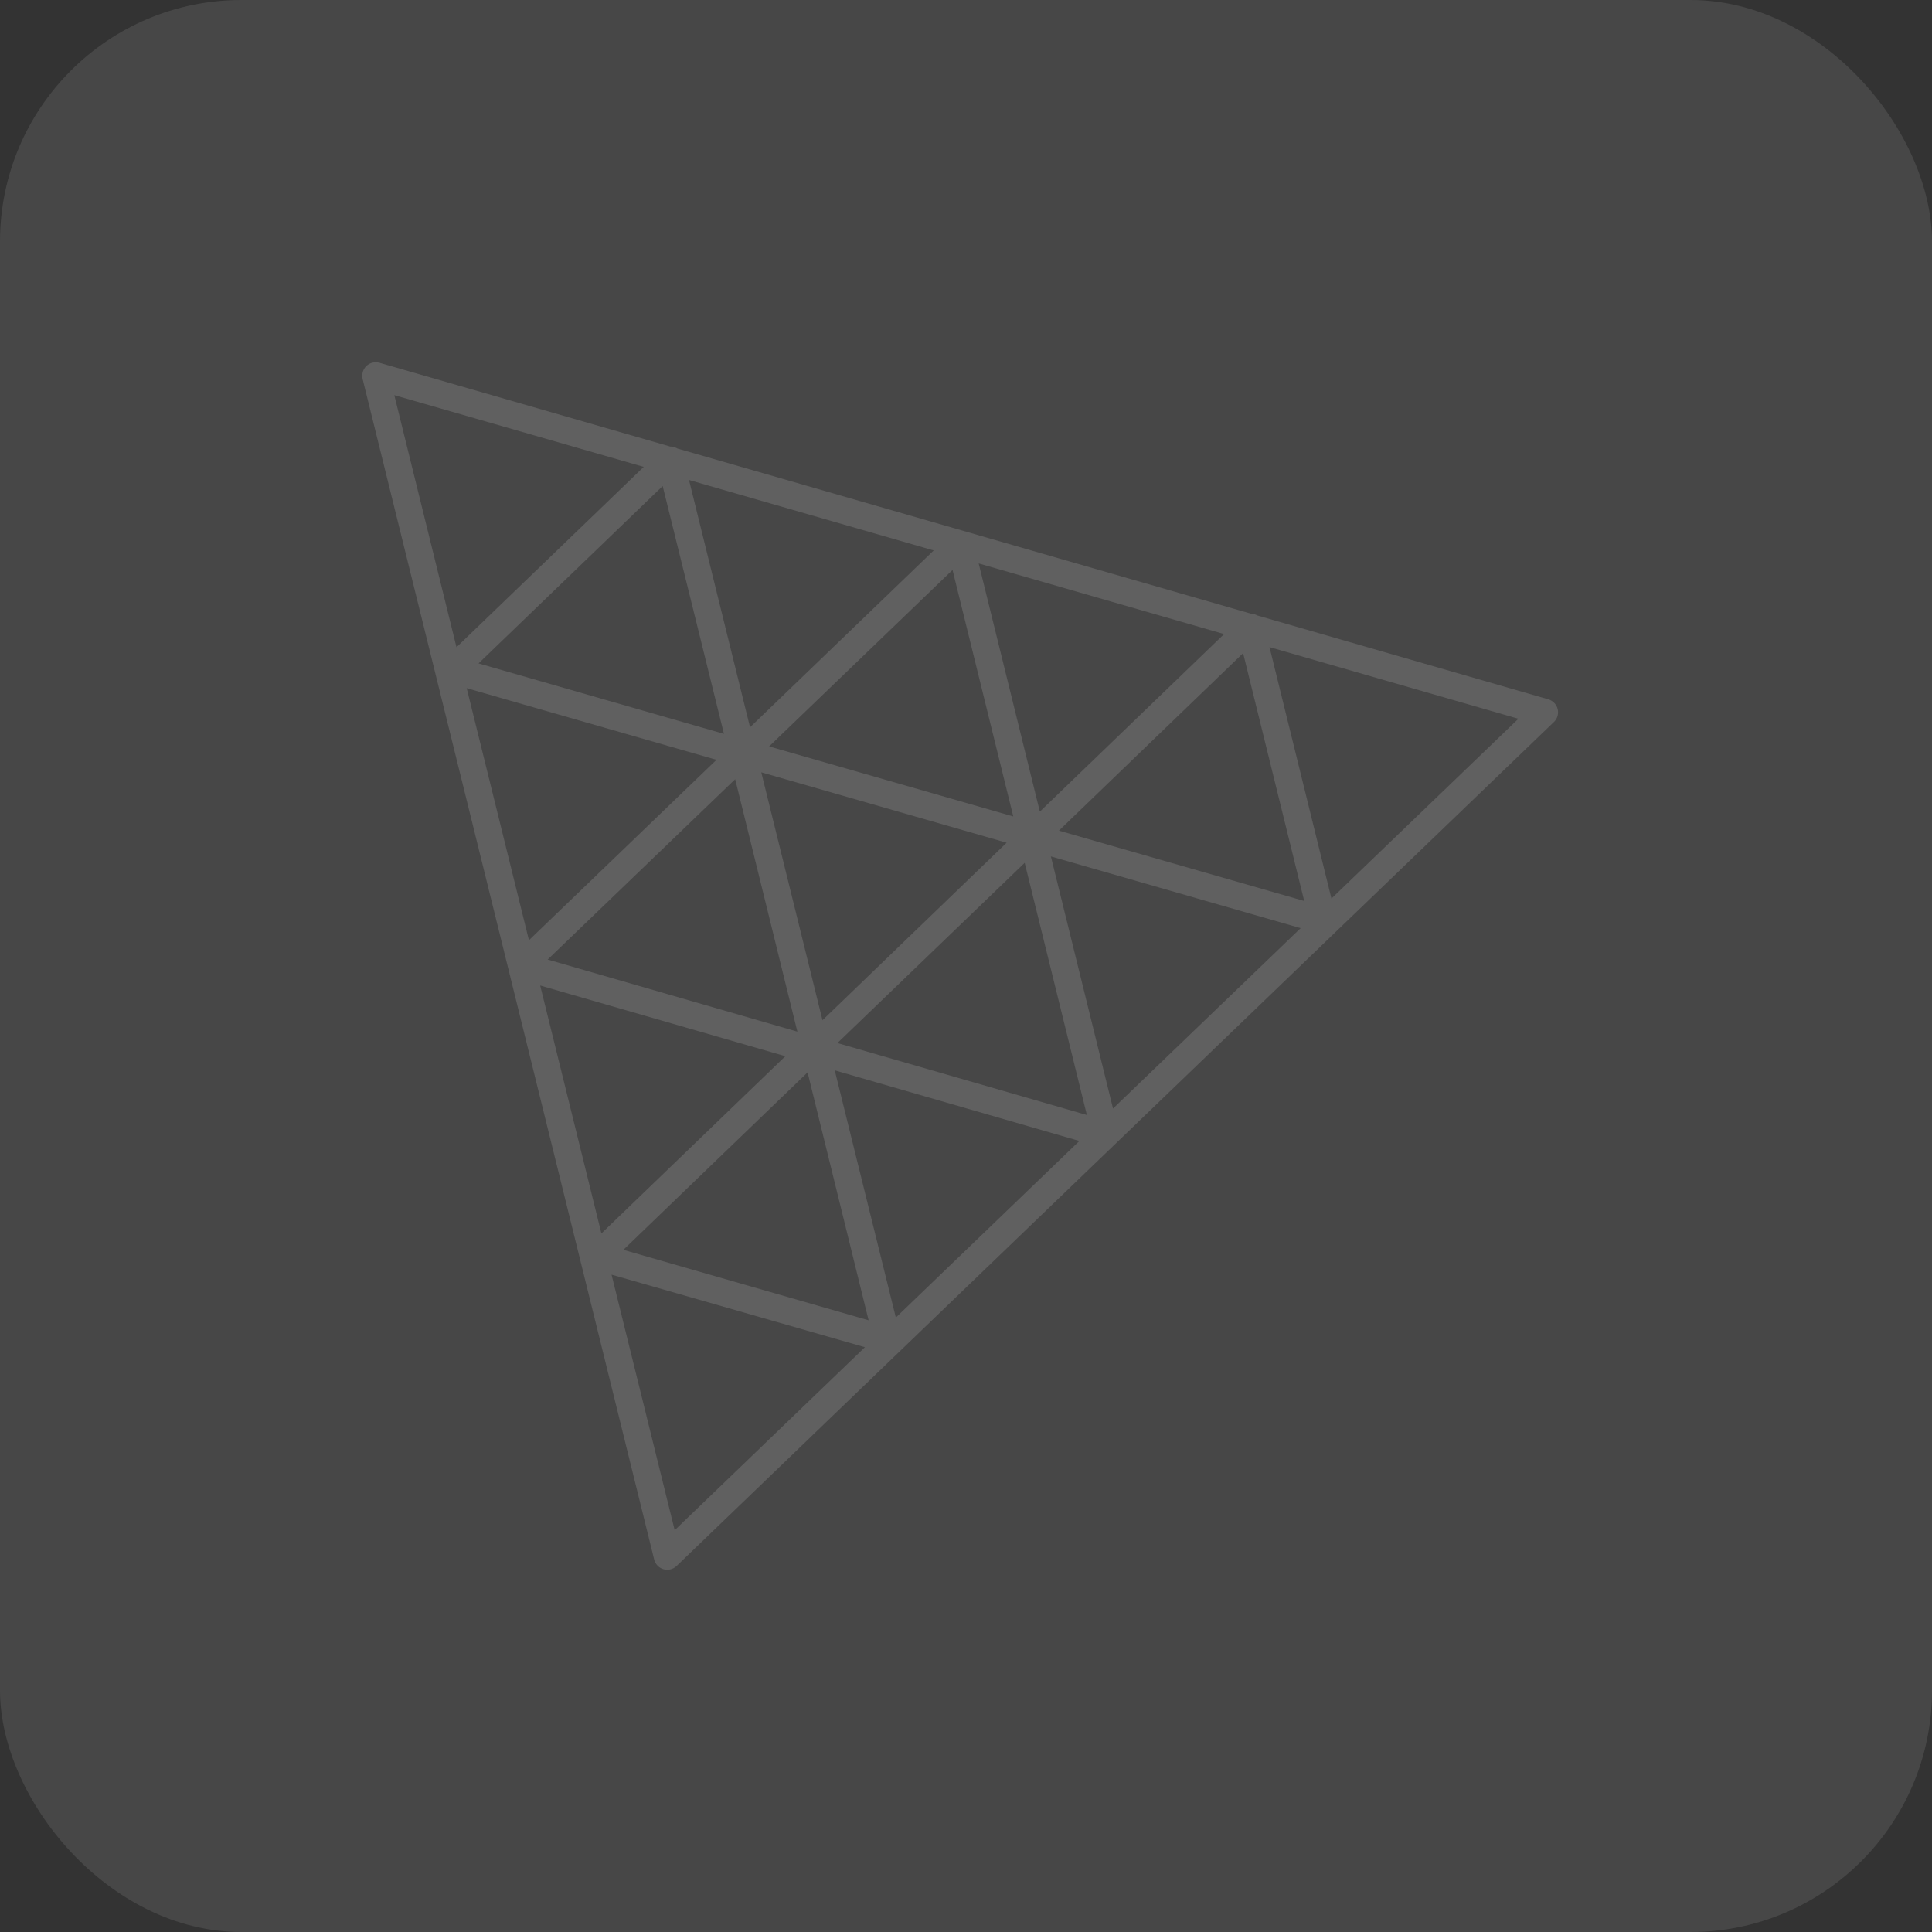 <svg width="32" height="32" viewBox="0 0 32 32" fill="none" xmlns="http://www.w3.org/2000/svg">
<rect x="0" y="0" width="32" height="32" fill="#333333" stroke="none"/>
<rect width="32" height="32" rx="4" fill="white" fill-opacity="0.1"/>
<path d="M6.22 6C6.186 6.001 6.153 6.009 6.123 6.024C6.093 6.039 6.067 6.06 6.046 6.087C6.026 6.114 6.012 6.144 6.005 6.177C5.998 6.21 5.998 6.244 6.006 6.277L8.418 16.04C8.42 16.051 8.423 16.062 8.426 16.073L10.835 25.83C10.844 25.868 10.864 25.903 10.891 25.932C10.918 25.96 10.952 25.98 10.99 25.991C11.028 26.002 11.068 26.003 11.106 25.993C11.144 25.984 11.179 25.964 11.207 25.937L25.738 11.958C25.766 11.931 25.787 11.897 25.798 11.859C25.808 11.822 25.809 11.782 25.8 11.744C25.79 11.706 25.771 11.671 25.744 11.643C25.717 11.615 25.683 11.594 25.645 11.583L20.825 10.194C20.794 10.176 20.758 10.166 20.722 10.165L11.22 7.429C11.184 7.407 11.142 7.395 11.1 7.396L6.283 6.008C6.263 6.003 6.241 6 6.22 6ZM6.531 6.545L10.662 7.733L7.561 10.72L6.531 6.545ZM11.412 7.95L15.465 9.117L12.423 12.046L11.412 7.95ZM10.976 8.05L11.991 12.155L7.926 10.988L10.976 8.05ZM16.21 9.332L20.275 10.502L17.223 13.443L16.21 9.332ZM15.777 9.44L16.783 13.523L12.739 12.363L15.777 9.44ZM21.027 10.718L25.149 11.905L22.053 14.883L21.027 10.718ZM20.59 10.818L21.602 14.923L17.539 13.758L20.59 10.818ZM7.73 11.398L11.867 12.585L8.761 15.573L7.73 11.398ZM12.609 12.792L16.673 13.958L13.623 16.898L12.609 12.792ZM12.177 12.906L13.207 17.087L9.071 15.893L12.177 12.906ZM17.406 14.185L21.543 15.373L18.435 18.361L17.406 14.185ZM16.972 14.291L18.002 18.468L13.87 17.276L16.972 14.291ZM8.947 16.323L13.008 17.494L9.961 20.43L8.947 16.323ZM13.826 17.728L17.878 18.898L14.838 21.823L13.826 17.728ZM13.376 17.762L14.387 21.868L10.325 20.701L13.376 17.762ZM10.129 21.112L14.326 22.314L11.175 25.345L10.129 21.112Z" fill="#606060"/>
</svg>
